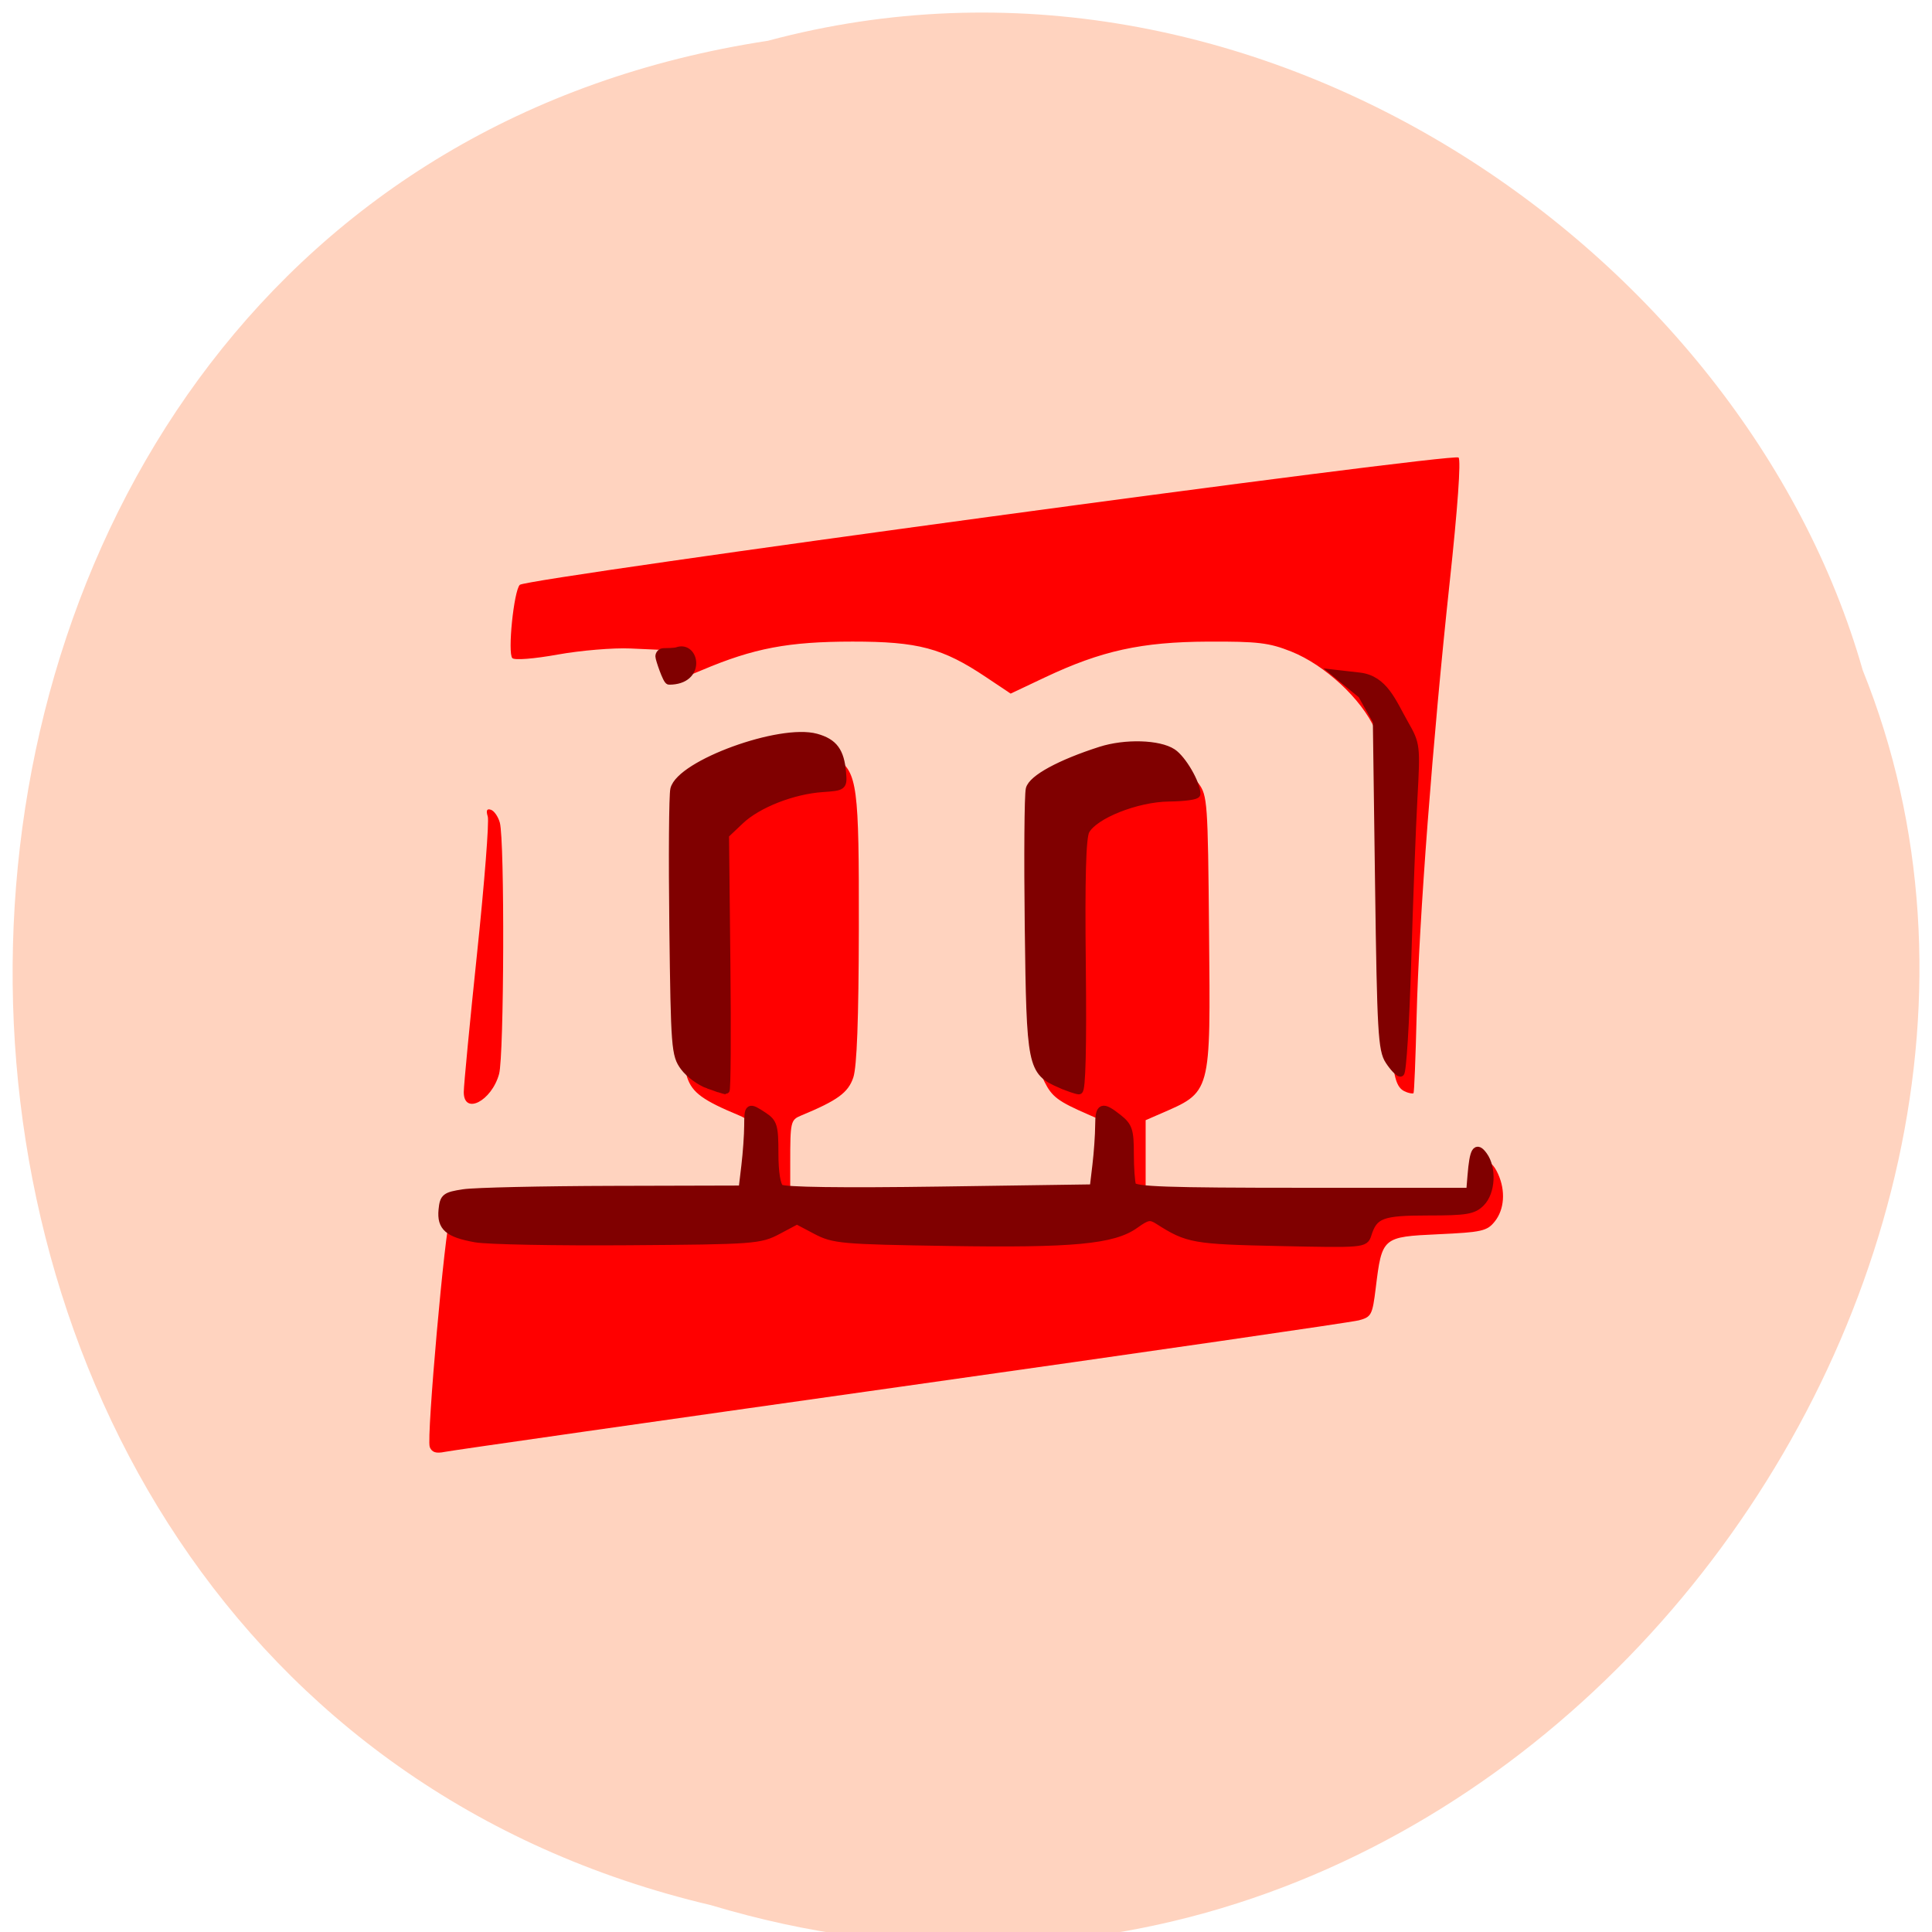 <svg xmlns="http://www.w3.org/2000/svg" viewBox="0 0 256 256"><path d="m 101.74 5.405 c -130.15 19.829 -134.06 217.21 -7.537 247.04 c 102.43 30.702 186.17 -80.47 152.62 -163.63 -15.861 -55.684 -80.76 -100.67 -145.08 -83.41 z" fill="#ffd3bf" color="#000"/><g transform="translate(256.06 56.24)"><path d="m -199.12 135.46 c -0.446 -1.172 2.048 -29.19 2.717 -30.529 0.379 -0.755 3.424 -0.935 20.1 -1.187 l 19.657 -0.297 v -5.637 c 0 -5.409 -0.058 -5.661 -1.429 -6.23 -4.845 -2.01 -6.246 -3.03 -6.927 -5.04 -0.478 -1.412 -0.713 -7.603 -0.736 -19.34 -0.038 -19.659 -0.475 -18 5.48 -20.751 6.83 -3.152 12.539 -4.01 15.02 -2.256 2.796 1.974 3.01 3.631 2.979 22.599 -0.023 12.05 -0.257 18.332 -0.736 19.748 -0.681 2.01 -2.081 3.03 -6.927 5.04 -1.371 0.569 -1.429 0.821 -1.429 6.23 v 5.637 h 20.604 h 20.604 v -5.629 v -5.629 l -1.766 -0.77 c -3.948 -1.722 -4.754 -2.325 -5.743 -4.301 -0.929 -1.854 -1.019 -3.878 -0.883 -19.865 l 0.151 -17.801 l 3.826 -1.882 c 5.534 -2.721 10.536 -3.653 13.654 -2.543 1.336 0.476 2.982 1.618 3.659 2.539 1.175 1.599 1.238 2.478 1.39 19.581 0.195 21.878 0.376 21.22 -6.635 24.273 l -1.766 0.77 v 5.629 v 5.629 l 21.484 0.397 c 14.586 0.269 21.721 0.198 22.22 -0.221 0.406 -0.34 0.739 -1.787 0.739 -3.215 0 -2.976 1.155 -3.531 2.26 -1.086 1.01 2.226 0.833 4.697 -0.44 6.285 -1.023 1.276 -1.692 1.427 -7.5 1.697 -7.4 0.344 -7.446 0.383 -8.274 7.122 -0.44 3.58 -0.576 3.839 -2.235 4.283 -0.971 0.26 -28.26 4.212 -60.63 8.784 -32.378 4.572 -59.6 8.462 -60.49 8.646 -1.19 0.245 -1.722 0.065 -2.01 -0.68 z m 4.512 -46.994 c 0.002 -0.897 0.8 -9.221 1.773 -18.496 0.973 -9.276 1.606 -17.384 1.406 -18.02 -0.252 -0.802 -0.125 -1.074 0.418 -0.892 0.43 0.144 0.961 0.91 1.18 1.702 0.655 2.361 0.57 30.888 -0.098 33.31 -0.992 3.602 -4.687 5.489 -4.679 2.391 z m 124.94 0.015 c -1.991 -0.716 -2.199 -2.712 -2.496 -23.898 -0.288 -20.6 -0.326 -21.13 -1.696 -24.19 -1.808 -4.03 -6.651 -8.524 -11.11 -10.302 -2.929 -1.167 -4.411 -1.344 -11.04 -1.314 -8.802 0.04 -14.12 1.208 -21.603 4.747 l -4.531 2.142 l -3.27 -2.188 c -5.757 -3.852 -8.982 -4.709 -17.691 -4.704 -8.502 0.005 -13.07 0.871 -19.931 3.776 -2.3 0.974 -4.37 1.771 -4.6 1.771 -0.229 0 -0.499 -1 -0.6 -2.225 l -0.183 -2.225 l -4.121 -0.185 c -2.266 -0.102 -6.595 0.261 -9.62 0.806 -3.133 0.565 -5.72 0.769 -6.01 0.473 -0.647 -0.652 0.192 -8.91 0.987 -9.711 0.885 -0.892 123.73 -17.551 124.39 -16.869 0.337 0.348 -0.117 6.715 -1.182 16.585 -2.231 20.673 -4.069 44.813 -4.376 57.49 -0.134 5.509 -0.319 10.08 -0.411 10.154 -0.092 0.075 -0.502 0.017 -0.91 -0.13 z" fill="#f00"/><path d="m -193.04 107.88 c -3.642 -0.654 -4.634 -1.51 -4.411 -3.81 0.162 -1.677 0.4 -1.864 2.826 -2.232 1.457 -0.221 10.361 -0.421 19.786 -0.445 l 17.14 -0.044 l 0.371 -3.115 c 0.204 -1.713 0.374 -4.116 0.376 -5.34 0.006 -2.528 0.095 -2.582 2.086 -1.267 1.305 0.862 1.451 1.361 1.451 4.971 0 2.503 0.277 4.232 0.736 4.597 0.467 0.371 8.184 0.477 21.12 0.291 l 20.384 -0.293 l 0.362 -3.037 c 0.199 -1.67 0.364 -4.04 0.367 -5.262 0.006 -2.551 0.413 -2.709 2.575 -0.995 1.36 1.078 1.551 1.658 1.551 4.698 0 1.908 0.135 3.824 0.301 4.259 0.243 0.639 4.56 0.79 22.517 0.79 h 22.22 l 0.17 -2.077 c 0.281 -3.434 0.655 -4.052 1.638 -2.705 1.224 1.676 1.053 4.865 -0.336 6.265 -1.019 1.027 -1.962 1.187 -7.02 1.187 -6.166 0 -7.176 0.383 -8.01 3.039 -0.387 1.228 -0.613 1.248 -11.665 1.012 -11.397 -0.243 -12.188 -0.383 -16.05 -2.851 -1.093 -0.698 -1.478 -0.633 -3.089 0.523 -2.895 2.078 -8.25 2.579 -24.762 2.318 -14.172 -0.224 -15.198 -0.315 -17.554 -1.559 l -2.502 -1.321 l -2.502 1.33 c -2.41 1.281 -3.139 1.334 -19.868 1.454 -9.551 0.069 -18.64 -0.104 -20.2 -0.383 z m 30.848 -20.359 c -1.103 -0.39 -2.56 -1.462 -3.238 -2.383 -1.17 -1.59 -1.243 -2.527 -1.44 -18.556 -0.114 -9.284 -0.054 -17.496 0.133 -18.249 0.839 -3.368 14.07 -8.185 18.836 -6.858 2.339 0.651 3.213 1.836 3.451 4.674 0.154 1.842 0.104 1.882 -2.616 2.067 -3.953 0.269 -8.598 2.093 -10.909 4.284 l -1.986 1.882 l 0.181 16.957 c 0.1 9.326 0.049 16.942 -0.113 16.923 -0.162 -0.019 -1.197 -0.353 -2.3 -0.742 z m 46.642 -0.091 c -3.878 -1.7 -3.995 -2.283 -4.226 -20.927 -0.114 -9.241 -0.052 -17.425 0.137 -18.19 0.346 -1.388 4.061 -3.409 9.41 -5.119 3.267 -1.044 7.743 -0.914 9.547 0.277 1.318 0.87 3.189 4.093 3.189 5.492 0 0.255 -1.66 0.483 -3.689 0.505 -4.254 0.048 -9.905 2.295 -11.01 4.378 -0.472 0.889 -0.619 6.223 -0.492 17.857 0.118 10.797 -0.024 16.581 -0.408 16.566 -0.324 -0.013 -1.43 -0.392 -2.457 -0.843 z m 43.532 -3.113 c -0.936 -1.44 -1.074 -3.838 -1.338 -23.289 l -0.294 -21.684 l -1.982 -3.525 l -3.43 -2.801 l 3.136 0.358 c 3.308 0.378 4.383 3.458 6.02 6.322 1.519 2.662 1.547 2.893 1.166 9.79 -0.214 3.885 -0.587 13.673 -0.828 21.75 -0.241 8.08 -0.656 14.686 -0.921 14.686 -0.265 0 -0.952 -0.722 -1.526 -1.605 z m -96.7 -53.58 c 0 -0.326 0.265 -0.593 0.589 -0.593 0.324 0 1.489 -0.019 1.795 -0.131 2.414 -0.88 3.355 3.972 -1.071 3.972 -0.324 0 -1.313 -2.922 -1.313 -3.248 z" fill="#800000" stroke="#800000"/></g></svg>